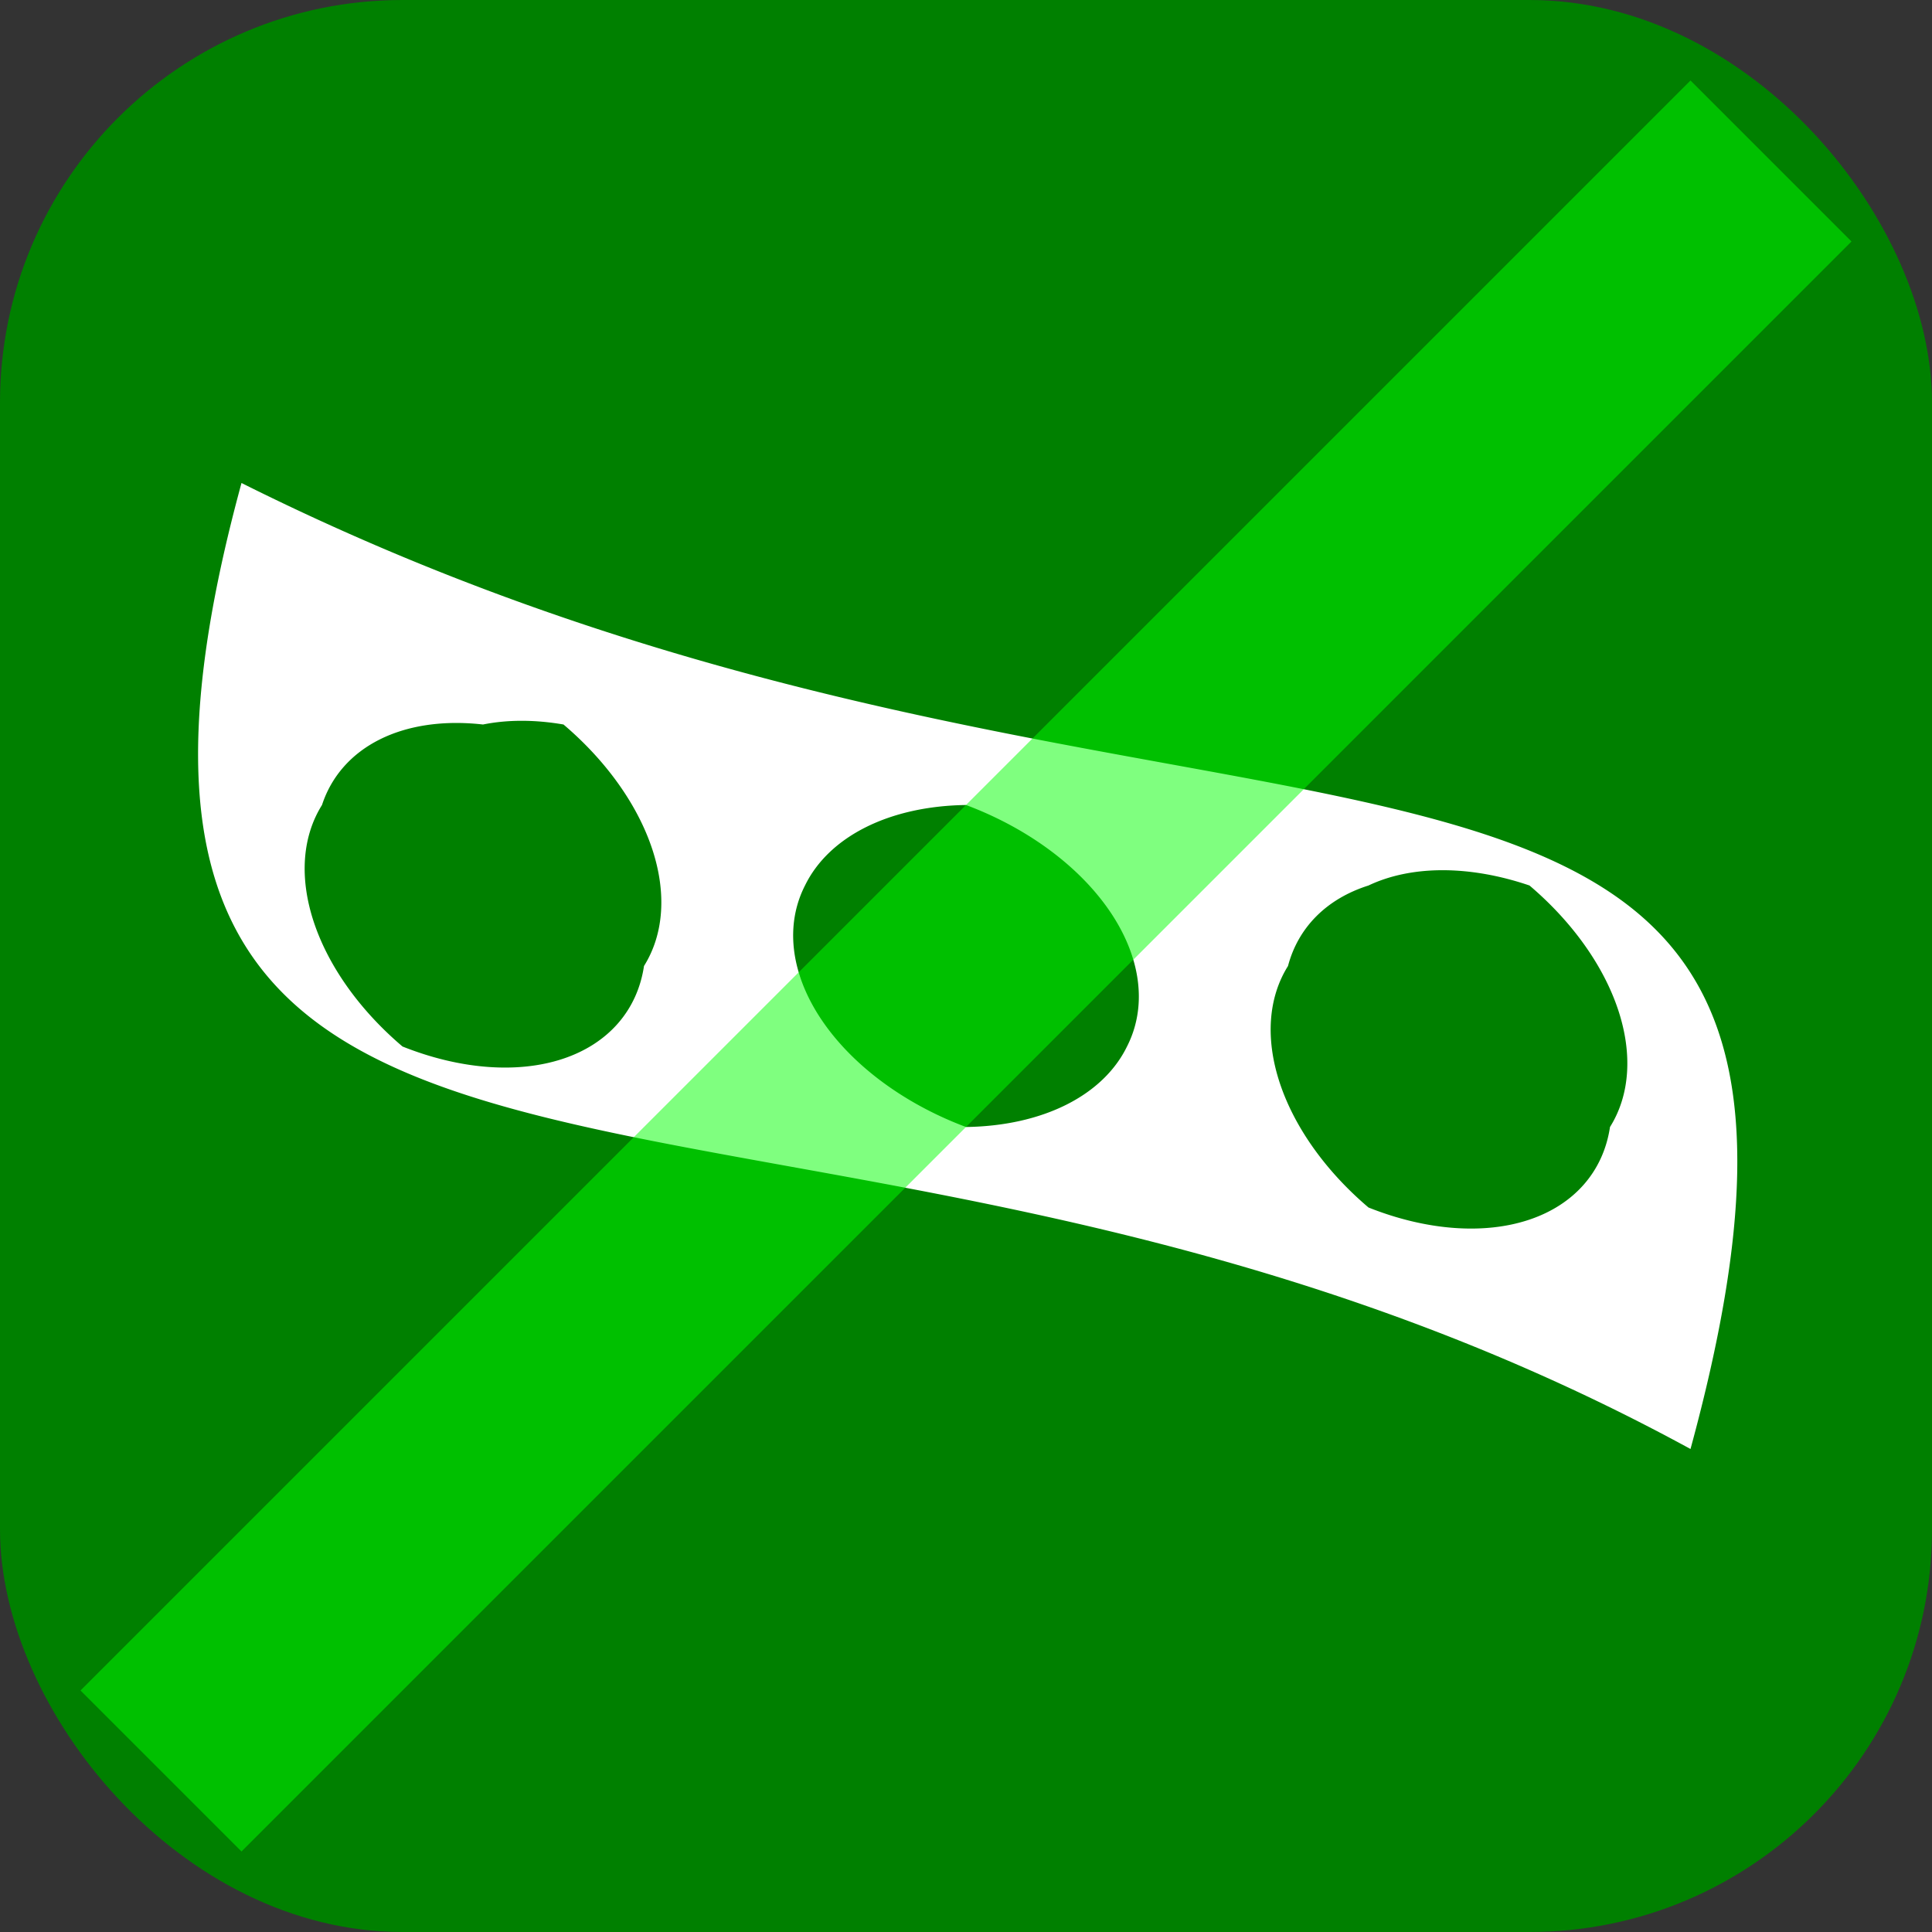 <svg xmlns="http://www.w3.org/2000/svg" width="24" height="24">
  <rect width="100%" height="100%" fill="#333333" stroke="none"/>
  <rect width="24" height="24" ry="5" fill="green"/>
  <path d="M3 6c-3 11 7 6 18 12 3-11-6-6-18-12zm3 3a3 2 34 011 0 3 2 34 011 3 3 2 34 01-3 1 3 2 34 01-1-3 3 2 34 012-1zm6 1a3 2 19 012 3 3 2 19 01-2 1 3 2 19 01-2-3 3 2 19 012-1zm5 1a3 2 34 012 0 3 2 34 011 3 3 2 34 01-3 1 3 2 34 01-1-3 3 2 34 011-1z" fill="#fff" fill-rule="evenodd"/>
  <path d="M21 1L1 21l2 2L23 3l-2-2z" fill="#0f0" opacity=".5"/>
</svg>
